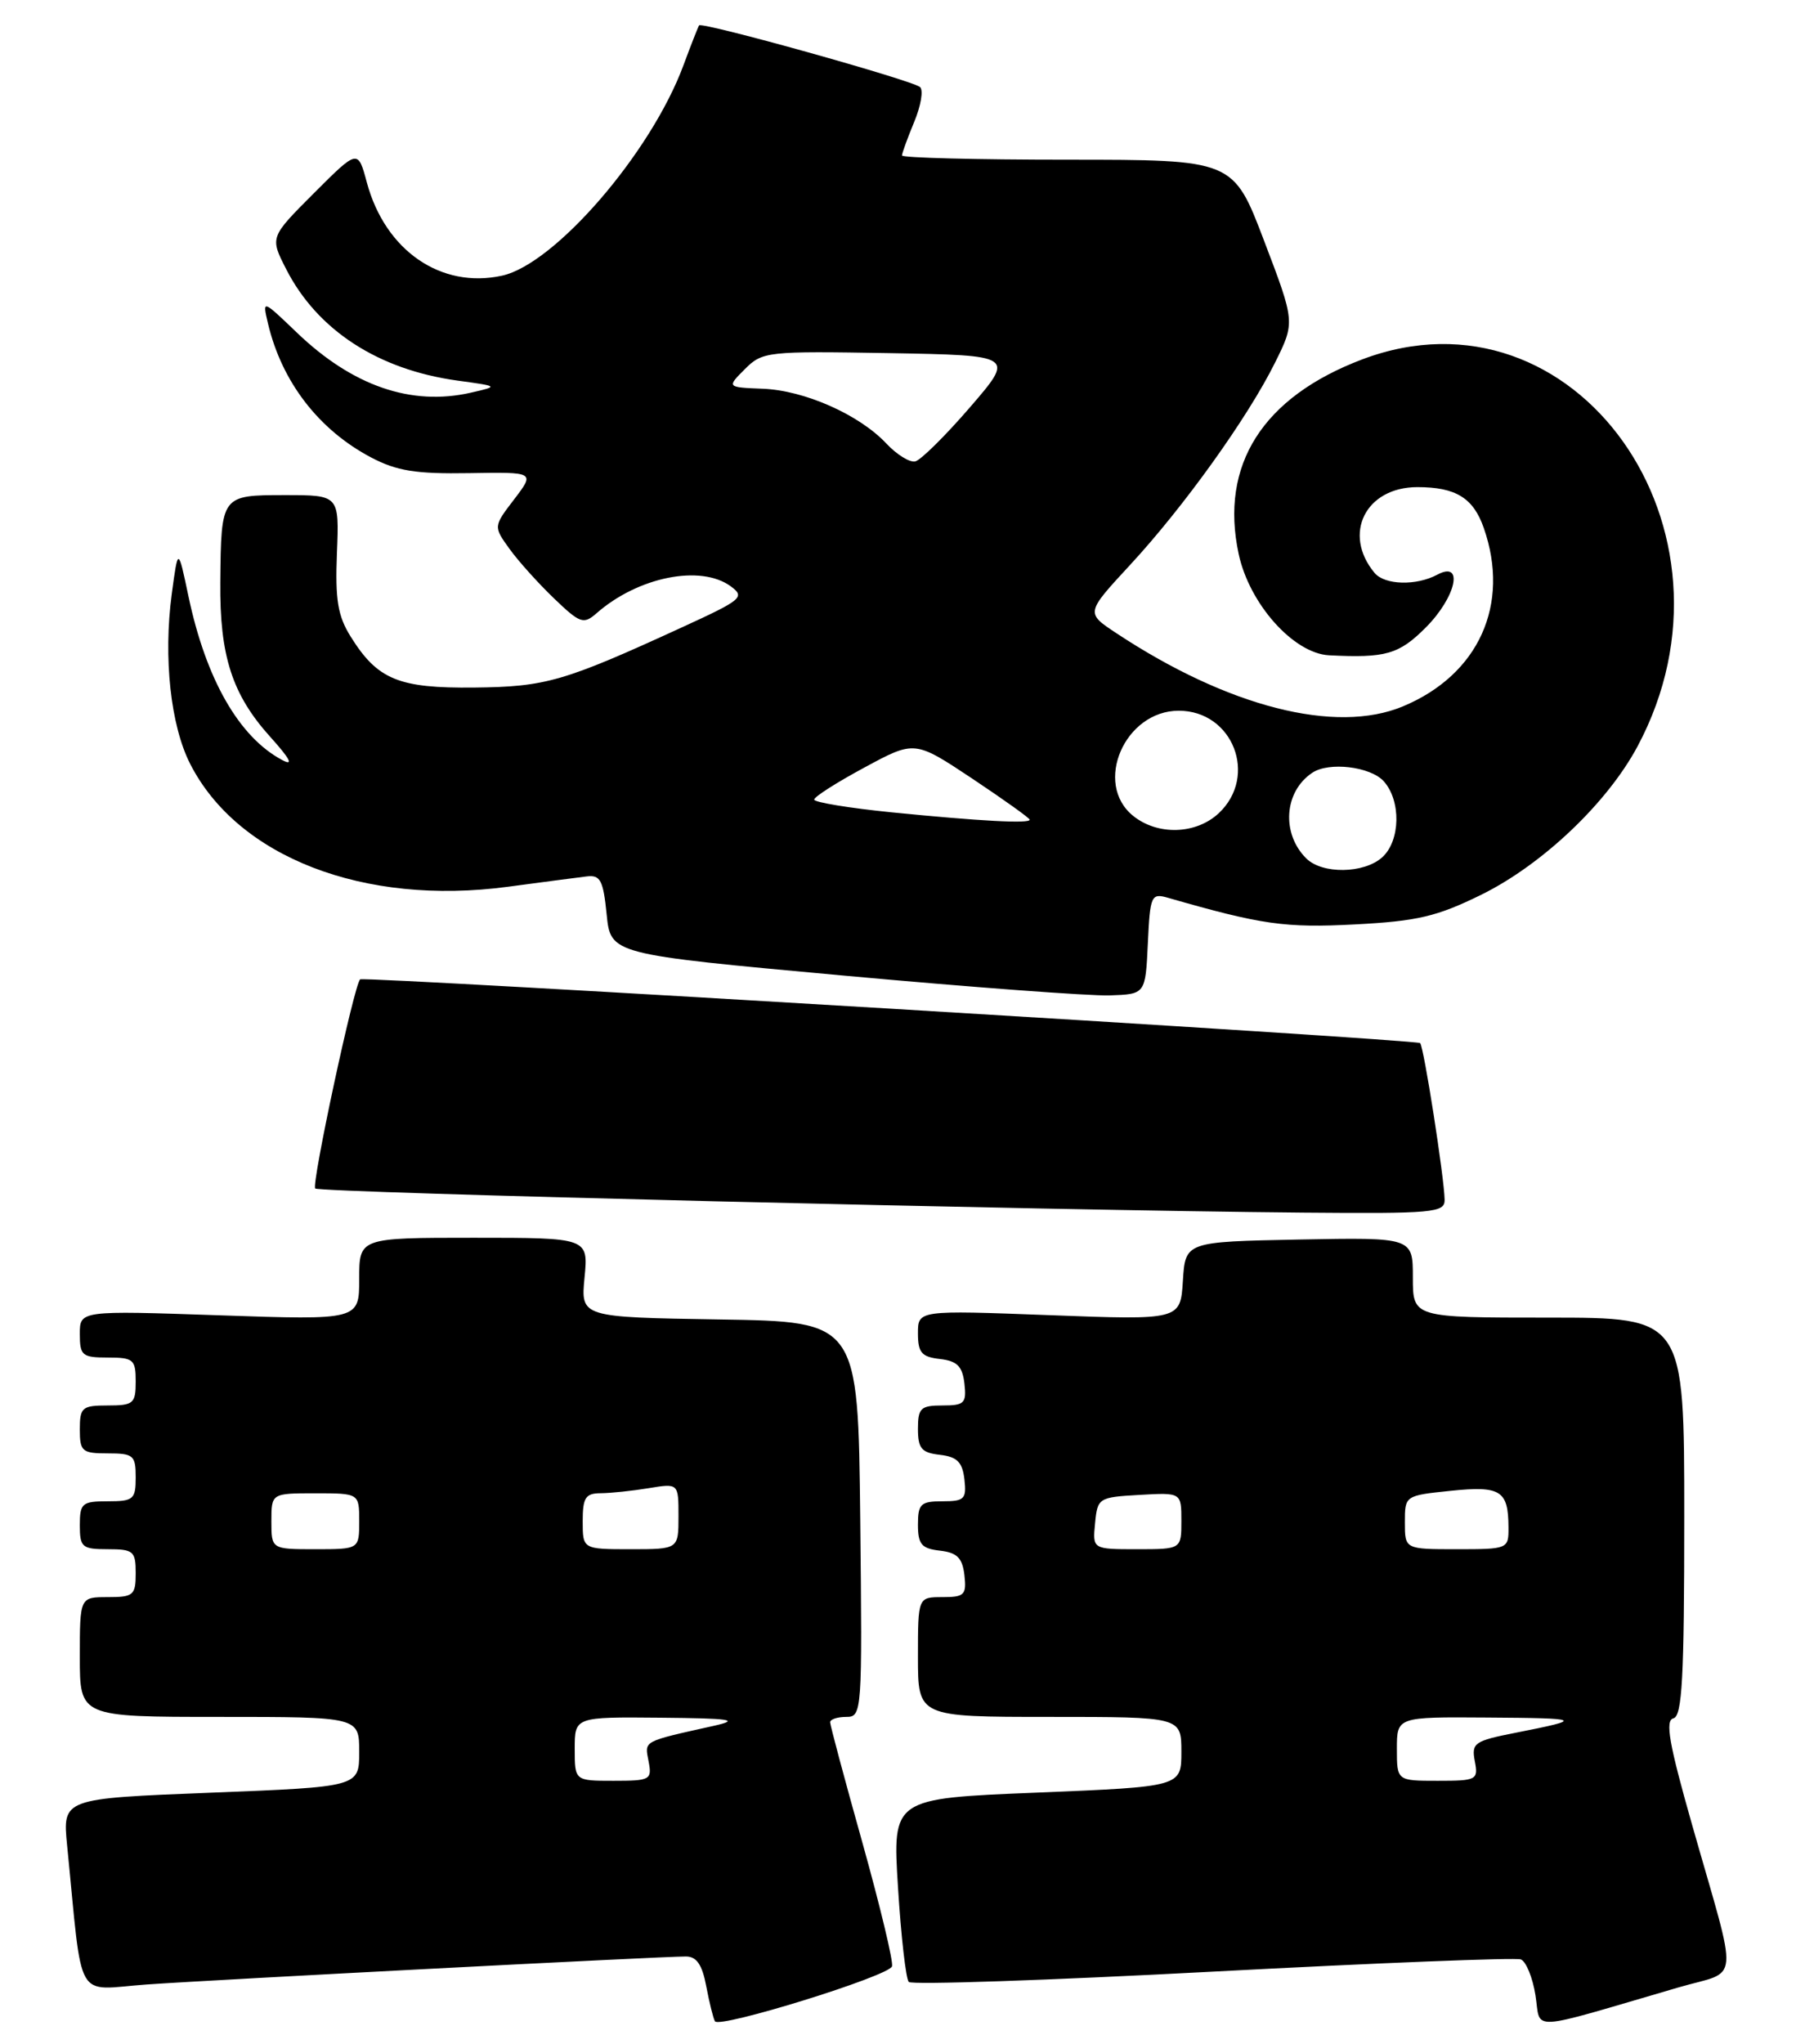 <?xml version="1.0" encoding="UTF-8" standalone="no"?>
<!DOCTYPE svg PUBLIC "-//W3C//DTD SVG 1.1//EN" "http://www.w3.org/Graphics/SVG/1.1/DTD/svg11.dtd" >
<svg xmlns="http://www.w3.org/2000/svg" xmlns:xlink="http://www.w3.org/1999/xlink" version="1.1" viewBox="0 0 225 256">
 <g >
 <path fill="currentColor"
d=" M 111.75 246.24 C 111.94 245.68 110.27 238.73 108.05 230.78 C 105.82 222.84 104.00 216.04 104.00 215.67 C 104.00 215.30 104.91 215.00 106.02 215.00 C 107.99 215.00 108.03 214.49 107.77 190.25 C 107.50 165.50 107.50 165.50 90.13 165.23 C 72.75 164.95 72.75 164.95 73.23 159.98 C 73.71 155.00 73.71 155.00 59.35 155.00 C 45.00 155.00 45.00 155.00 45.00 160.16 C 45.00 165.31 45.00 165.31 27.50 164.71 C 10.00 164.11 10.00 164.11 10.00 167.05 C 10.00 169.75 10.29 170.00 13.50 170.00 C 16.72 170.00 17.00 170.24 17.00 173.00 C 17.00 175.76 16.72 176.00 13.50 176.00 C 10.28 176.00 10.00 176.24 10.00 179.00 C 10.00 181.76 10.28 182.00 13.50 182.00 C 16.72 182.00 17.00 182.24 17.00 185.00 C 17.00 187.76 16.72 188.00 13.50 188.00 C 10.28 188.00 10.00 188.24 10.00 191.00 C 10.00 193.76 10.28 194.00 13.50 194.00 C 16.72 194.00 17.00 194.24 17.00 197.00 C 17.00 199.76 16.72 200.00 13.50 200.00 C 10.00 200.00 10.00 200.00 10.00 207.50 C 10.00 215.00 10.00 215.00 27.50 215.00 C 45.00 215.00 45.00 215.00 45.00 219.38 C 45.00 223.76 45.00 223.76 26.41 224.49 C 7.83 225.22 7.83 225.22 8.41 231.11 C 10.41 251.19 9.25 249.16 18.35 248.51 C 27.05 247.90 82.82 245.00 85.92 245.00 C 87.27 245.00 87.97 246.02 88.48 248.74 C 88.87 250.80 89.36 252.77 89.57 253.12 C 90.14 254.04 111.35 247.46 111.75 246.24 Z  M 210.26 248.88 C 218.08 246.60 217.86 249.16 211.98 228.50 C 209.09 218.35 208.58 215.43 209.64 215.18 C 210.74 214.91 211.00 210.13 211.00 189.93 C 211.00 165.00 211.00 165.00 194.00 165.00 C 177.00 165.00 177.00 165.00 177.00 159.97 C 177.00 154.95 177.00 154.95 162.75 155.22 C 148.50 155.50 148.50 155.50 148.19 160.40 C 147.88 165.31 147.88 165.31 131.44 164.69 C 115.00 164.07 115.00 164.07 115.00 166.97 C 115.00 169.39 115.46 169.92 117.75 170.18 C 119.91 170.43 120.57 171.09 120.82 173.25 C 121.10 175.72 120.82 176.00 118.07 176.00 C 115.34 176.00 115.00 176.33 115.00 178.93 C 115.00 181.39 115.45 181.92 117.75 182.18 C 119.91 182.43 120.57 183.09 120.82 185.25 C 121.10 187.72 120.82 188.00 118.07 188.00 C 115.34 188.00 115.00 188.33 115.00 190.93 C 115.00 193.39 115.45 193.92 117.75 194.18 C 119.91 194.43 120.57 195.09 120.82 197.25 C 121.10 199.72 120.82 200.00 118.07 200.00 C 115.00 200.00 115.00 200.00 115.00 207.50 C 115.00 215.00 115.00 215.00 131.50 215.00 C 148.00 215.00 148.00 215.00 148.00 219.37 C 148.00 223.74 148.00 223.74 129.90 224.48 C 111.80 225.21 111.80 225.21 112.50 236.35 C 112.88 242.48 113.49 247.81 113.85 248.19 C 114.21 248.57 131.34 247.99 151.92 246.90 C 172.50 245.81 189.88 245.12 190.53 245.37 C 191.18 245.62 192.01 247.64 192.36 249.86 C 193.09 254.39 191.02 254.50 210.26 248.88 Z  M 180.98 150.25 C 180.94 147.51 178.37 131.03 177.91 130.62 C 177.39 130.16 45.64 122.24 45.12 122.64 C 44.38 123.21 38.99 148.32 39.49 148.83 C 40.01 149.35 130.94 151.57 163.25 151.85 C 179.55 151.99 181.00 151.86 180.98 150.25 Z  M 143.80 118.15 C 144.08 112.13 144.22 111.83 146.30 112.42 C 158.05 115.80 161.00 116.22 169.75 115.76 C 177.57 115.35 180.00 114.78 185.58 112.04 C 193.24 108.26 201.35 100.56 205.15 93.46 C 219.63 66.34 197.30 34.95 170.67 45.00 C 158.19 49.72 152.78 58.22 155.18 69.38 C 156.52 75.63 162.05 81.82 166.50 82.06 C 173.58 82.42 175.25 81.95 178.60 78.60 C 182.42 74.78 183.44 70.16 180.07 71.96 C 177.43 73.38 173.47 73.27 172.20 71.74 C 168.15 66.86 171.08 61.00 177.57 61.00 C 182.38 61.00 184.58 62.35 185.89 66.13 C 189.23 75.70 185.25 84.49 175.77 88.45 C 167.33 91.98 153.81 88.52 139.81 79.26 C 136.02 76.75 136.02 76.75 141.57 70.75 C 148.29 63.49 156.31 52.31 159.73 45.42 C 162.25 40.35 162.25 40.35 158.37 30.17 C 154.50 20.00 154.50 20.00 133.75 20.00 C 122.34 20.00 113.00 19.76 113.00 19.47 C 113.00 19.18 113.69 17.30 114.52 15.29 C 115.36 13.29 115.70 11.32 115.27 10.91 C 114.40 10.08 87.93 2.69 87.58 3.18 C 87.46 3.36 86.57 5.61 85.62 8.18 C 81.57 19.12 69.54 33.06 62.90 34.52 C 55.25 36.20 48.26 31.38 45.96 22.86 C 44.84 18.68 44.84 18.68 39.32 24.20 C 33.81 29.71 33.81 29.71 35.85 33.70 C 39.75 41.34 47.36 46.29 57.31 47.66 C 62.50 48.37 62.50 48.37 59.00 49.17 C 51.53 50.88 44.16 48.34 37.18 41.64 C 32.86 37.50 32.86 37.50 33.57 40.50 C 35.30 47.82 39.93 53.83 46.50 57.29 C 49.72 58.98 52.11 59.36 58.76 59.25 C 67.02 59.11 67.02 59.11 64.42 62.52 C 61.81 65.93 61.81 65.93 63.82 68.72 C 64.92 70.25 67.43 73.04 69.39 74.92 C 72.67 78.07 73.10 78.22 74.73 76.80 C 79.93 72.23 87.80 70.66 91.56 73.43 C 93.37 74.77 92.96 75.11 85.50 78.53 C 70.62 85.36 68.40 86.00 59.42 86.10 C 49.93 86.20 47.29 85.11 43.92 79.70 C 42.31 77.12 41.98 75.09 42.21 69.25 C 42.50 62.00 42.50 62.00 35.72 62.00 C 27.70 62.00 27.70 62.00 27.60 72.90 C 27.51 82.12 29.08 86.98 33.87 92.29 C 36.36 95.05 36.82 95.96 35.36 95.18 C 29.95 92.31 25.80 85.06 23.61 74.67 C 22.31 68.50 22.31 68.50 21.52 74.36 C 20.45 82.37 21.37 90.85 23.83 95.67 C 29.79 107.34 45.58 113.45 63.59 111.05 C 67.94 110.47 72.40 109.88 73.50 109.75 C 75.21 109.54 75.57 110.22 76.00 114.50 C 76.50 119.50 76.50 119.50 105.50 122.15 C 121.45 123.61 136.53 124.73 139.00 124.65 C 143.50 124.50 143.50 124.50 143.80 118.15 Z  M 72.00 219.00 C 72.00 215.00 72.00 215.00 82.75 215.10 C 91.55 215.18 92.77 215.36 89.50 216.10 C 80.39 218.13 80.76 217.94 81.25 220.55 C 81.70 222.88 81.48 223.00 76.86 223.00 C 72.00 223.00 72.00 223.00 72.00 219.00 Z  M 34.00 190.50 C 34.00 187.00 34.00 187.00 39.50 187.00 C 45.00 187.00 45.00 187.00 45.00 190.50 C 45.00 194.00 45.00 194.00 39.50 194.00 C 34.00 194.00 34.00 194.00 34.00 190.50 Z  M 73.00 190.50 C 73.00 187.54 73.35 187.00 75.25 186.99 C 76.49 186.98 79.19 186.70 81.25 186.36 C 85.00 185.74 85.00 185.74 85.00 189.87 C 85.00 194.00 85.00 194.00 79.00 194.00 C 73.00 194.00 73.00 194.00 73.00 190.50 Z  M 175.00 219.00 C 175.00 215.00 175.00 215.00 186.25 215.08 C 198.30 215.16 198.52 215.28 189.90 216.98 C 184.70 218.00 184.33 218.26 184.76 220.54 C 185.21 222.89 185.01 223.00 180.12 223.00 C 175.00 223.00 175.00 223.00 175.00 219.00 Z  M 137.19 190.75 C 137.49 187.58 137.63 187.49 142.75 187.20 C 148.00 186.90 148.00 186.90 148.00 190.45 C 148.00 194.00 148.00 194.00 142.44 194.00 C 136.87 194.00 136.87 194.00 137.19 190.75 Z  M 176.00 190.64 C 176.00 187.29 176.01 187.28 181.72 186.69 C 188.00 186.04 188.96 186.64 188.98 191.25 C 189.00 193.97 188.93 194.00 182.50 194.00 C 176.00 194.00 176.00 194.00 176.00 190.64 Z  M 163.64 107.49 C 160.50 104.36 160.87 99.12 164.40 96.77 C 166.48 95.37 171.68 95.99 173.35 97.83 C 175.54 100.26 175.45 105.28 173.17 107.35 C 170.89 109.41 165.64 109.49 163.64 107.49 Z  M 141.95 102.16 C 136.95 98.11 140.91 89.00 147.67 89.00 C 154.45 89.00 157.64 97.17 152.69 101.83 C 149.84 104.50 145.03 104.65 141.95 102.16 Z  M 111.75 101.73 C 106.39 101.19 102.00 100.47 102.00 100.13 C 102.00 99.78 104.84 97.97 108.30 96.11 C 114.59 92.71 114.59 92.71 121.80 97.50 C 125.76 100.14 129.00 102.45 129.00 102.65 C 129.00 103.16 122.84 102.83 111.75 101.73 Z  M 111.04 55.54 C 107.64 51.92 100.78 48.88 95.55 48.68 C 91.04 48.50 91.04 48.50 93.32 46.22 C 95.52 44.02 96.11 43.96 111.37 44.22 C 127.13 44.50 127.13 44.50 121.52 51.00 C 118.43 54.58 115.34 57.63 114.66 57.78 C 113.97 57.94 112.34 56.93 111.04 55.54 Z "/>
</g>
</svg>